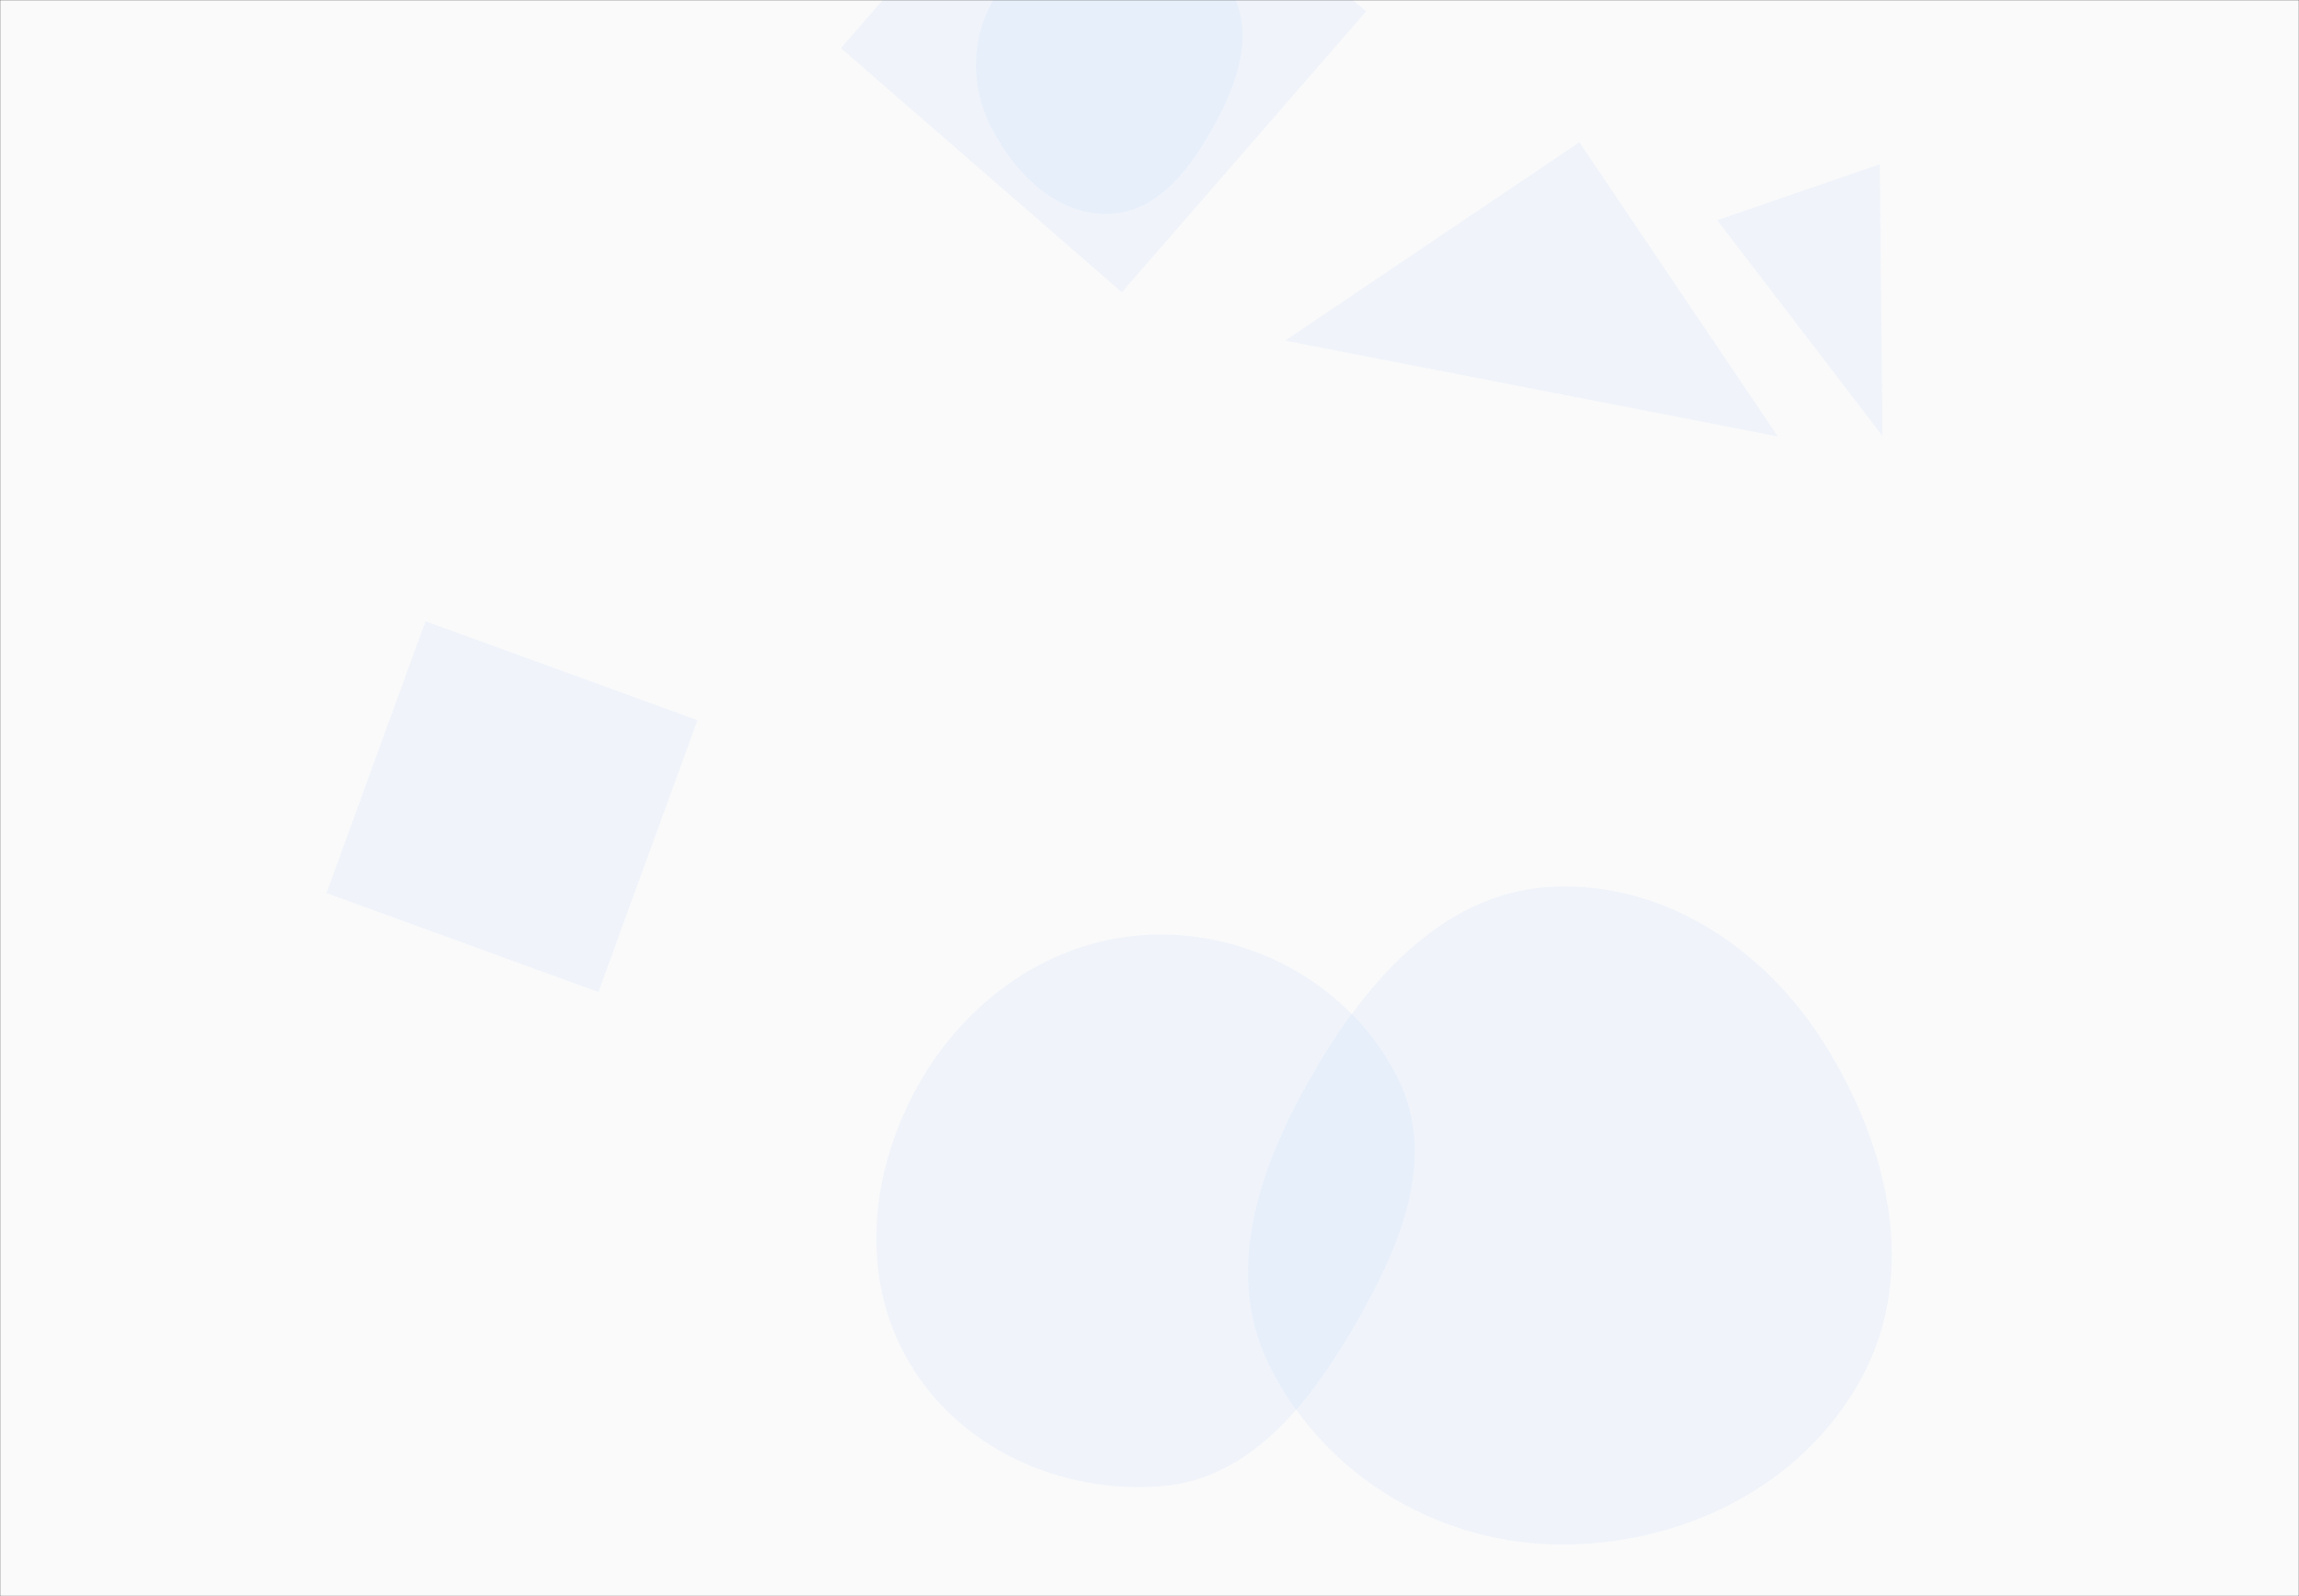 <svg xmlns="http://www.w3.org/2000/svg" version="1.1" xmlns:xlink="http://www.w3.org/1999/xlink" xmlns:svgjs="http://svgjs.dev/svgjs" width="1440" height="1000" preserveAspectRatio="none" viewBox="0 0 1440 1000">
    <rect x="0" y="0" width="1440" height="1000" fill="#333333" stroke="none"/>
    <g mask="url(&quot;#SvgjsMask1036&quot;)" fill="none">
        <rect width="1440" height="1000" x="0" y="0" fill="rgba(250, 250, 250, 1)"></rect>
        <path d="M436.887 451.186L266.467 389.158 204.439 559.578 374.859 621.605z" fill="rgba(59, 130, 246, 0.05)" class="triangle-float2"></path>
        <path d="M855.704 7.163L679.688-145.845 526.679 30.171 702.695 183.18z" fill="rgba(59, 130, 246, 0.05)" class="triangle-float1"></path>
        <path d="M727.068,931.237C782.712,926.937,819.465,880.068,847.605,831.872C876.077,783.107,900.691,727.089,875.879,676.364C848.504,620.4,789.369,585.56,727.068,585.455C664.595,585.35,609.091,622.031,577.388,675.862C545.17,730.568,537.169,798.61,569.273,853.383C601.061,907.617,664.392,936.081,727.068,931.237" fill="rgba(59, 130, 246, 0.05)" class="triangle-float2"></path>
        <path d="M694.318,133.949C726.022,133.164,746.63,104.08,761.723,76.188C775.886,50.014,786.021,18.675,770.405,-6.658C755.3,-31.161,723.095,-33.841,694.318,-33.159C667.094,-32.514,639.089,-26.015,624.233,-3.192C608.069,21.641,607.387,53.292,620.87,79.676C635.717,108.729,661.701,134.757,694.318,133.949" fill="rgba(59, 130, 246, 0.05)" class="triangle-float1"></path>
        <path d="M989.25 89.063L804.835 213.452 1113.639 273.477z" fill="rgba(59, 130, 246, 0.05)" class="triangle-float1"></path>
        <path d="M973.328,967.618C1051.61,969.361,1128.821,932.164,1166.073,863.292C1201.845,797.155,1182.806,717.837,1142.9,654.109C1105.705,594.711,1043.354,552.673,973.328,555.488C907.352,558.14,859.622,610.126,825.831,666.853C790.965,725.385,764.902,793.857,794.9,855.027C828.089,922.704,897.97,965.94,973.328,967.618" fill="rgba(59, 130, 246, 0.05)" class="triangle-float3"></path>
        <path d="M1177.449 102.853L1075.54 137.943 1179.129 273.261z" fill="rgba(59, 130, 246, 0.05)" class="triangle-float1"></path>
    </g>
    <defs>
        <mask id="SvgjsMask1036">
            <rect width="1440" height="1000" fill="#ffffff"></rect>
        </mask>
        <style>
            @keyframes float1 {
                    0%{transform: translate(0, 0)}
                    50%{transform: translate(-2rem, 10px)}
                    100%{transform: translate(0, 0)}
                }

                .triangle-float1 {
                    animation: float1 15s infinite;
                }

                @keyframes float2 {
                    0%{transform: translate(0, 0)}
                    50%{transform: translate(-2rem, -10rem)}
                    100%{transform: translate(0, 0)}
                }

                .triangle-float2 {
                    animation: float2 45s infinite;
                }

                @keyframes float3 {
                    0%{transform: translate(0, 0)}
                    50%{transform: translate(15rem, -15rem)}
                    100%{transform: translate(0, 0)}
                }

                .triangle-float3 {
                    animation: float3 60s infinite;
                }
        </style>
    </defs>
</svg>